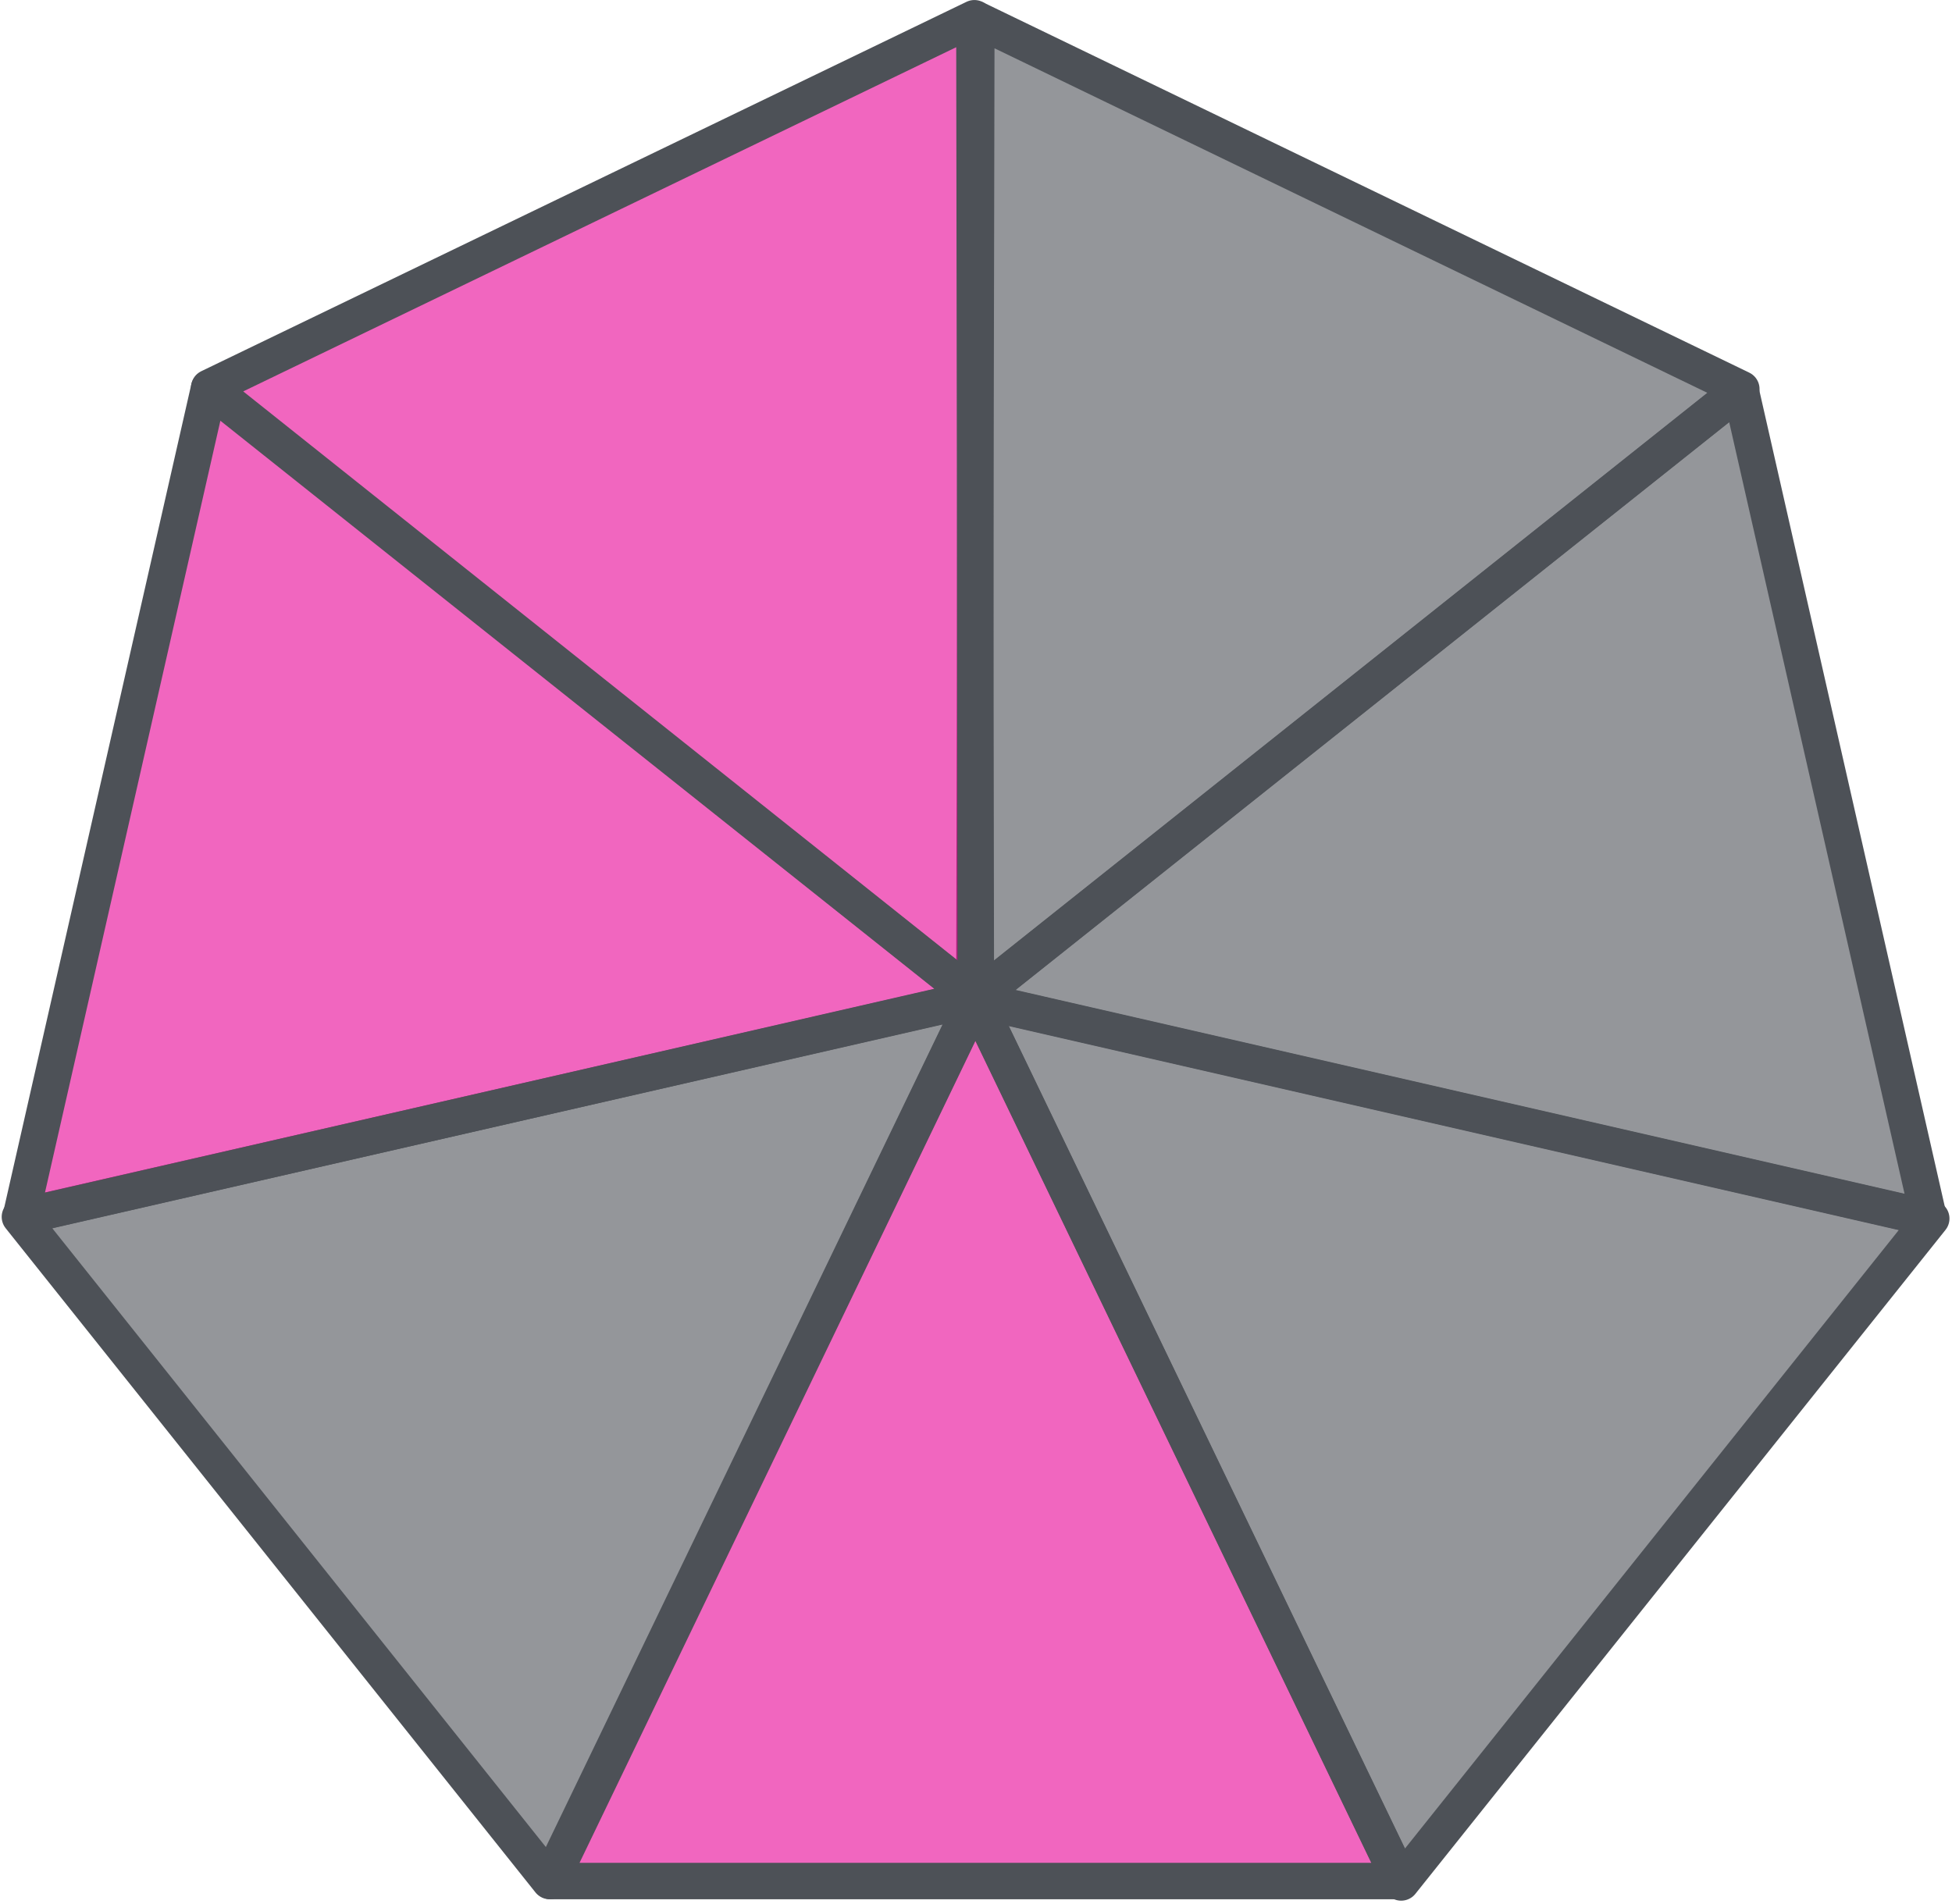 <?xml version="1.0" encoding="UTF-8" standalone="no"?><!DOCTYPE svg PUBLIC "-//W3C//DTD SVG 1.1//EN" "http://www.w3.org/Graphics/SVG/1.1/DTD/svg11.dtd"><svg width="100%" height="100%" viewBox="0 0 536 523" version="1.1" xmlns="http://www.w3.org/2000/svg" xmlns:xlink="http://www.w3.org/1999/xlink" xml:space="preserve" xmlns:serif="http://www.serif.com/" style="fill-rule:evenodd;clip-rule:evenodd;stroke-linejoin:round;stroke-miterlimit:1.5;"><g><g><path d="M267.835,274.177l-116.899,242.438l-145.472,-182.412l262.371,-60.026Z" style="fill:#4d5157;fill-opacity:0.6;stroke:#4d5157;stroke-width:10px;"/><path d="M267.559,274.514l210.378,-167.428l51.69,227.518l-262.068,-60.09Z" style="fill:#4d5157;fill-opacity:0.6;stroke:#4d5157;stroke-width:10px;"/><path d="M267.965,274.514l262.342,60.153l-145.561,182.342l-116.781,-242.495Z" style="fill:#4d5157;fill-opacity:0.6;stroke:#4d5157;stroke-width:10px;"/><path d="M267.559,274.45l0.538,-269.149l210.059,101.546l-210.597,167.603Z" style="fill:#4d5157;fill-opacity:0.6;stroke:#4d5157;stroke-width:10px;"/></g><g><path d="M267.835,274.372l116.658,242.243l-233.316,0l116.658,-242.243Z" style="fill:#e70095;fill-opacity:0.6;stroke:#4d5157;stroke-width:10px;stroke-linecap:round;"/><path d="M267.775,274.112l-262.068,60.091l51.691,-227.518l210.377,167.427Z" style="fill:#e70095;fill-opacity:0.6;stroke:#4d5157;stroke-width:10px;stroke-linecap:round;"/><path d="M267.965,274.156l-210.514,-167.706l210.108,-101.444l0.406,269.15Z" style="fill:#e70095;fill-opacity:0.6;stroke:#4d5157;stroke-width:10px;stroke-linecap:round;"/></g></g></svg>